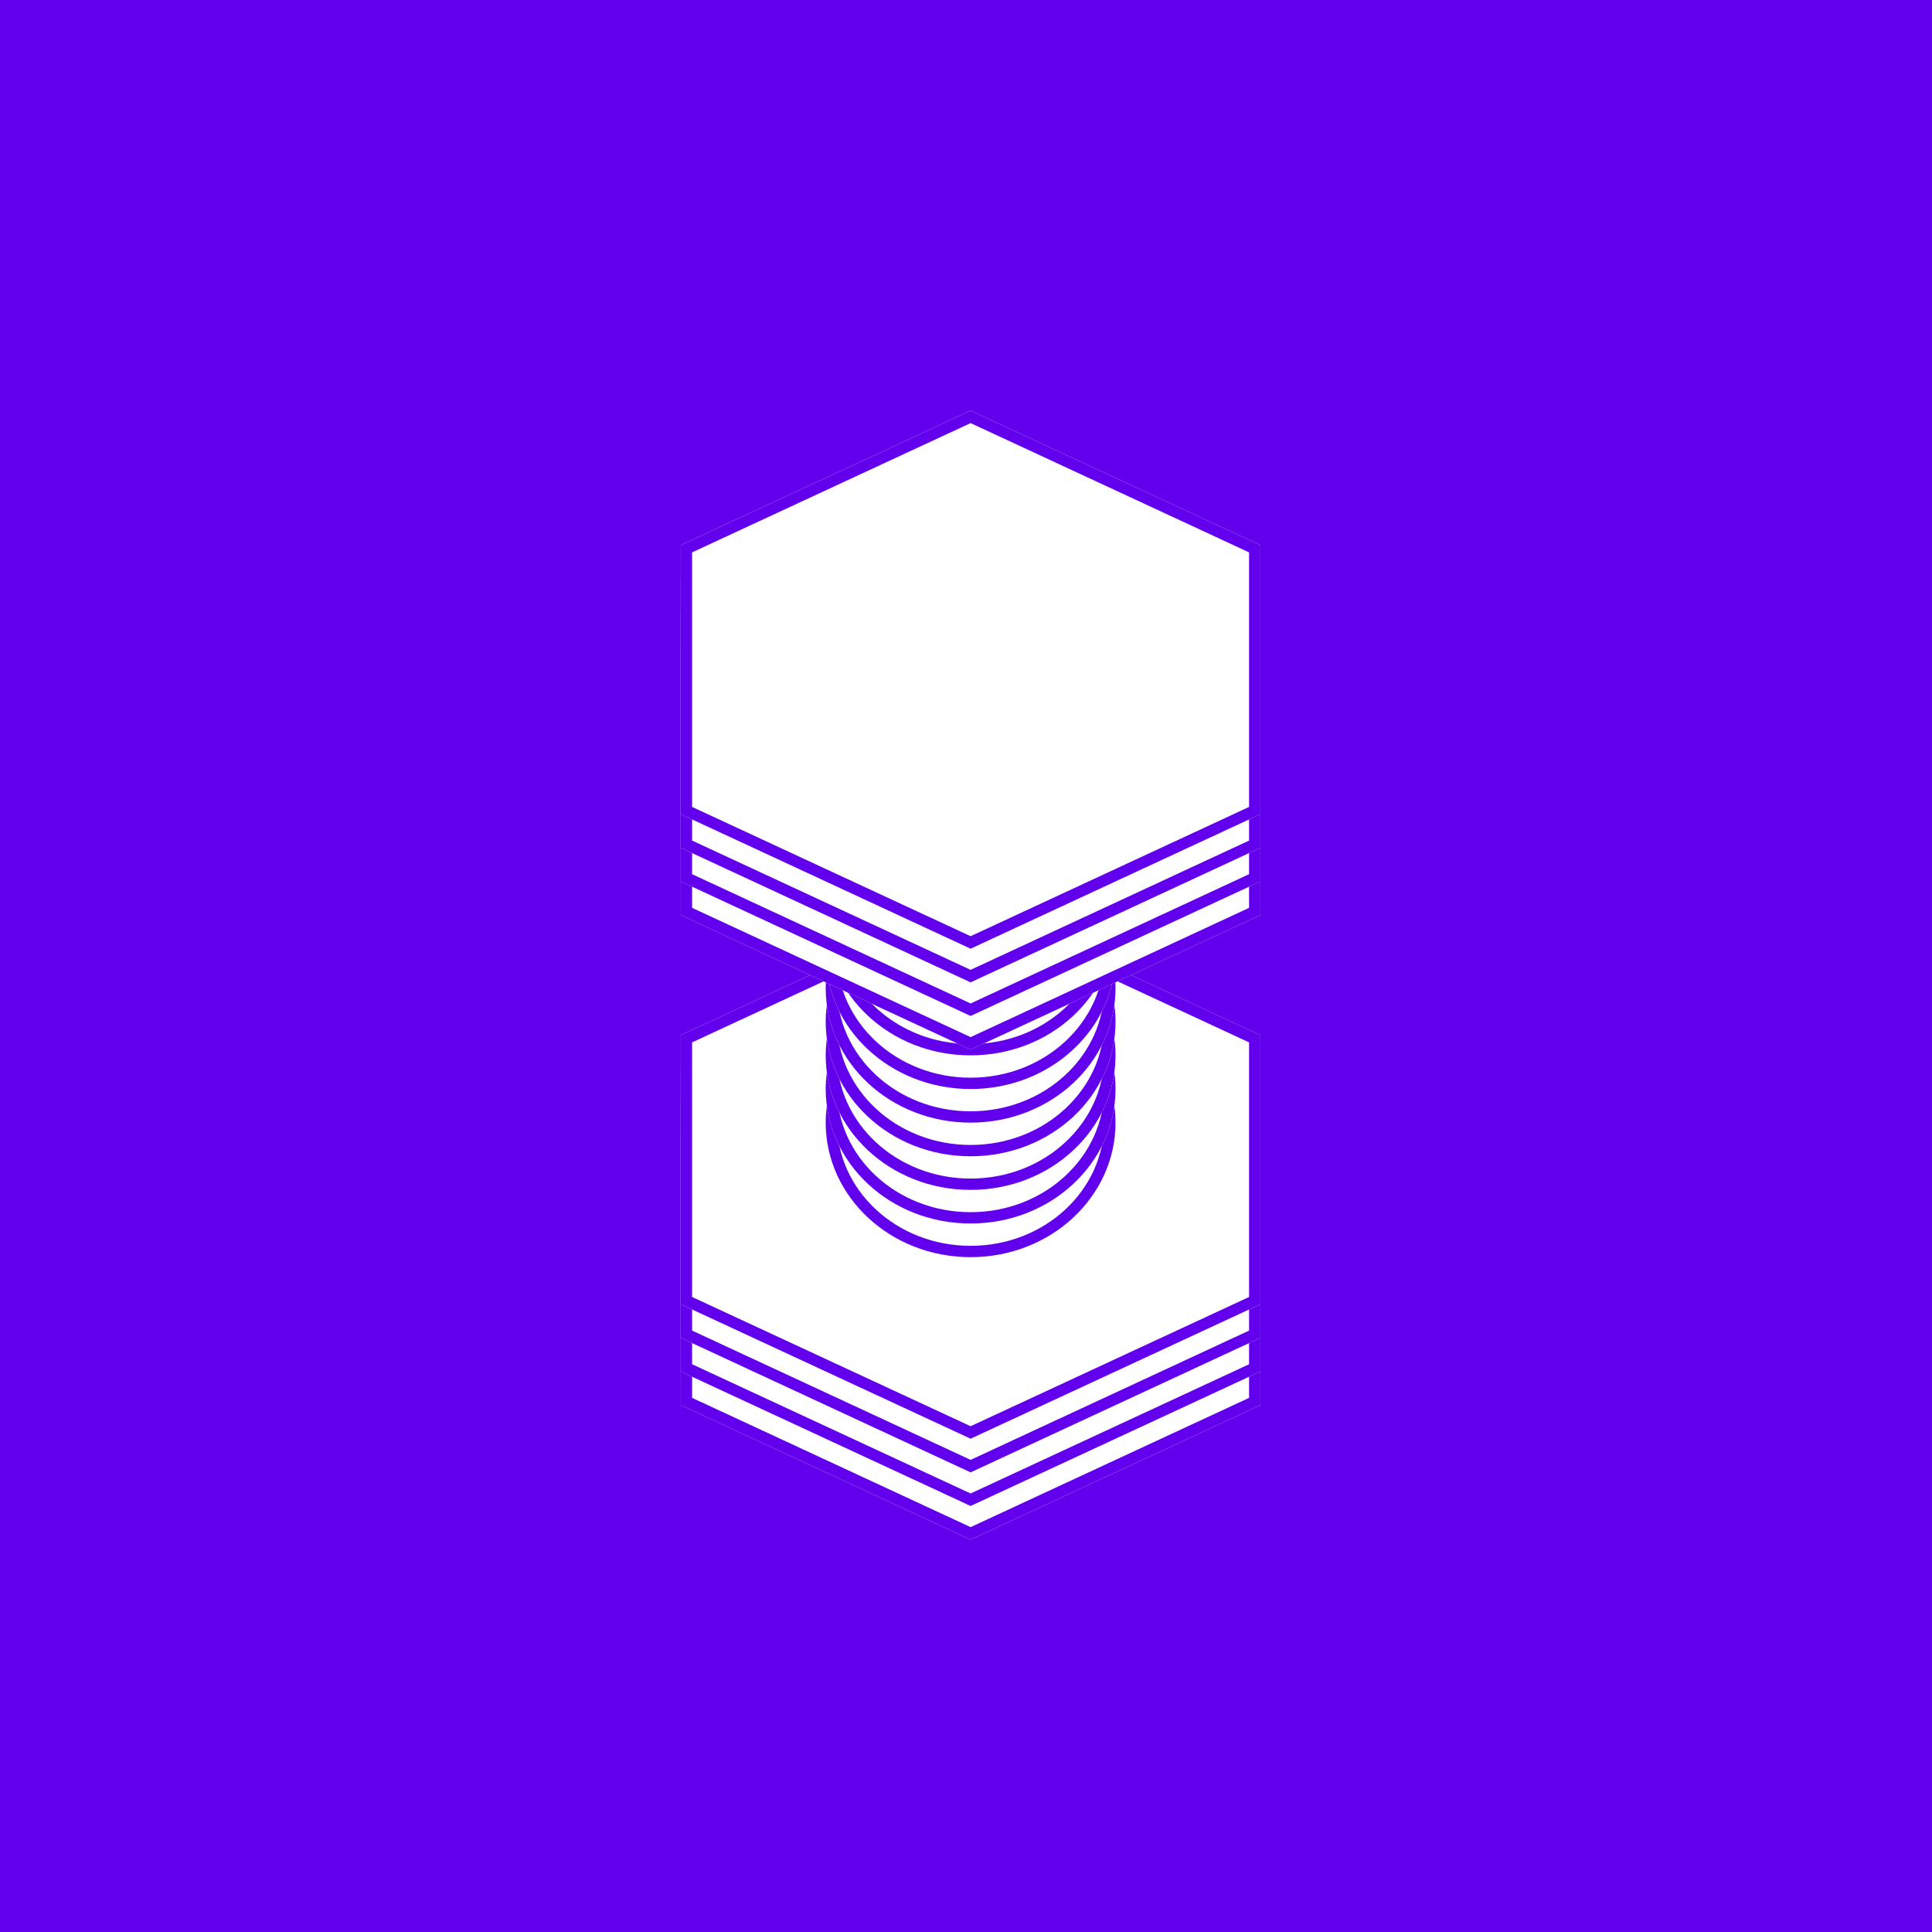 <svg width="512" height="512" viewBox="0 0 512 512" fill="none" xmlns="http://www.w3.org/2000/svg">
  <rect width="512" height="512" fill="#6200EE" />
  <path d="M180.415 301.061V372.364L257.221 408.016L334.015 372.364V301.061L257.221 265.409L180.415 301.061Z"
    fill="white" />
  <path d="M257.221 406.362L181.915 371.407V302.018L257.221 267.063L332.515 302.018V371.407L257.221 406.362Z"
    stroke="#6200EE" stroke-width="3" stroke-miterlimit="10" />
  <path d="M180.415 292.153V363.457L257.221 399.097L334.015 363.457V292.153L257.221 256.502L180.415 292.153Z"
    fill="white" />
  <path d="M257.221 397.444L181.915 362.499V293.111L257.221 258.155L332.515 293.111V362.5L257.221 397.444Z"
    stroke="#6200EE" stroke-width="3" stroke-miterlimit="10" />
  <path d="M180.415 283.235V354.538L257.221 390.19L334.015 354.538V283.235L257.221 247.583L180.415 283.235Z"
    fill="white" />
  <path d="M257.221 388.536L181.915 353.581V284.192L257.221 249.237L332.515 284.192V353.581L257.221 388.536Z"
    stroke="#6200EE" stroke-width="3" stroke-miterlimit="10" />
  <path d="M180.415 274.328V345.631L257.221 381.272L334.015 345.631V274.328L257.221 238.676L180.415 274.328Z"
    fill="white" />
  <path d="M257.221 379.618L181.915 344.674V275.285L257.221 240.33L332.515 275.285V344.674L257.221 379.618Z"
    stroke="#6200EE" stroke-width="3" stroke-miterlimit="10" />
  <path
    d="M257.221 333.159C278.431 333.159 295.624 317.197 295.624 297.507C295.624 277.817 278.431 261.855 257.221 261.855C236.012 261.855 218.818 277.817 218.818 297.507C218.818 317.197 236.012 333.159 257.221 333.159Z"
    fill="white" />
  <path
    d="M294.124 297.507C294.124 316.265 277.709 331.659 257.221 331.659C236.733 331.659 220.318 316.265 220.318 297.507C220.318 278.749 236.733 263.355 257.221 263.355C277.709 263.355 294.124 278.749 294.124 297.507Z"
    stroke="#6200EE" stroke-width="3" stroke-miterlimit="10" />
  <path
    d="M257.221 324.24C278.431 324.24 295.624 308.278 295.624 288.588C295.624 268.898 278.431 252.936 257.221 252.936C236.012 252.936 218.818 268.898 218.818 288.588C218.818 308.278 236.012 324.24 257.221 324.24Z"
    fill="white" />
  <path
    d="M294.124 288.588C294.124 307.347 277.709 322.74 257.221 322.74C236.733 322.74 220.318 307.347 220.318 288.588C220.318 269.83 236.733 254.436 257.221 254.436C277.709 254.436 294.124 269.83 294.124 288.588Z"
    stroke="#6200EE" stroke-width="3" stroke-miterlimit="10" />
  <path
    d="M257.221 315.333C278.431 315.333 295.624 299.371 295.624 279.681C295.624 259.991 278.431 244.029 257.221 244.029C236.012 244.029 218.818 259.991 218.818 279.681C218.818 299.371 236.012 315.333 257.221 315.333Z"
    fill="white" />
  <path
    d="M294.124 279.681C294.124 298.439 277.709 313.833 257.221 313.833C236.733 313.833 220.318 298.439 220.318 279.681C220.318 260.923 236.733 245.529 257.221 245.529C277.709 245.529 294.124 260.923 294.124 279.681Z"
    stroke="#6200EE" stroke-width="3" stroke-miterlimit="10" />
  <path
    d="M257.221 306.426C278.431 306.426 295.624 290.464 295.624 270.774C295.624 251.084 278.431 235.122 257.221 235.122C236.012 235.122 218.818 251.084 218.818 270.774C218.818 290.464 236.012 306.426 257.221 306.426Z"
    fill="white" />
  <path
    d="M294.124 270.774C294.124 289.532 277.709 304.926 257.221 304.926C236.733 304.926 220.318 289.532 220.318 270.774C220.318 252.015 236.733 236.622 257.221 236.622C277.709 236.622 294.124 252.015 294.124 270.774Z"
    stroke="#6200EE" stroke-width="3" stroke-miterlimit="10" />
  <path
    d="M257.221 297.507C278.431 297.507 295.624 281.545 295.624 261.855C295.624 242.165 278.431 226.203 257.221 226.203C236.012 226.203 218.818 242.165 218.818 261.855C218.818 281.545 236.012 297.507 257.221 297.507Z"
    fill="white" />
  <path
    d="M294.124 261.855C294.124 280.614 277.709 296.007 257.221 296.007C236.733 296.007 220.318 280.614 220.318 261.855C220.318 243.097 236.733 227.703 257.221 227.703C277.709 227.703 294.124 243.097 294.124 261.855Z"
    stroke="#6200EE" stroke-width="3" stroke-miterlimit="10" />
  <path
    d="M257.221 288.6C278.431 288.6 295.624 272.638 295.624 252.948C295.624 233.258 278.431 217.296 257.221 217.296C236.012 217.296 218.818 233.258 218.818 252.948C218.818 272.638 236.012 288.6 257.221 288.6Z"
    fill="white" />
  <path
    d="M294.124 252.948C294.124 271.706 277.709 287.1 257.221 287.1C236.733 287.1 220.318 271.706 220.318 252.948C220.318 234.189 236.733 218.796 257.221 218.796C277.709 218.796 294.124 234.189 294.124 252.948Z"
    stroke="#6200EE" stroke-width="3" stroke-miterlimit="10" />
  <path
    d="M257.221 279.681C278.431 279.681 295.624 263.719 295.624 244.029C295.624 224.339 278.431 208.377 257.221 208.377C236.012 208.377 218.818 224.339 218.818 244.029C218.818 263.719 236.012 279.681 257.221 279.681Z"
    fill="white" />
  <path
    d="M294.124 244.029C294.124 262.788 277.709 278.181 257.221 278.181C236.733 278.181 220.318 262.788 220.318 244.029C220.318 225.271 236.733 209.877 257.221 209.877C277.709 209.877 294.124 225.271 294.124 244.029Z"
    stroke="#6200EE" stroke-width="3" stroke-miterlimit="10" />
  <path
    d="M257.221 270.774C278.431 270.774 295.624 254.812 295.624 235.122C295.624 215.432 278.431 199.47 257.221 199.47C236.012 199.47 218.818 215.432 218.818 235.122C218.818 254.812 236.012 270.774 257.221 270.774Z"
    fill="white" />
  <path
    d="M294.124 235.122C294.124 253.881 277.709 269.274 257.221 269.274C236.733 269.274 220.318 253.881 220.318 235.122C220.318 216.364 236.733 200.97 257.221 200.97C277.709 200.97 294.124 216.364 294.124 235.122Z"
    stroke="#6200EE" stroke-width="3" stroke-miterlimit="10" />
  <path d="M180.415 171.201V242.504L257.221 278.156L334.015 242.504V171.201L257.221 135.549L180.415 171.201Z"
    fill="white" />
  <path d="M257.221 276.503L181.915 241.547V172.158L257.221 137.203L332.515 172.158V241.547L257.221 276.503Z"
    stroke="#6200EE" stroke-width="3" stroke-miterlimit="10" />
  <path d="M180.415 162.294V233.586L257.221 269.238L334.015 233.586V162.294L257.221 126.642L180.415 162.294Z"
    fill="white" />
  <path d="M257.221 267.584L181.915 232.628V163.251L257.221 128.296L332.515 163.251V232.628L257.221 267.584Z"
    stroke="#6200EE" stroke-width="3" stroke-miterlimit="10" />
  <path d="M180.415 153.375V224.679L257.221 260.33L334.015 224.679V153.375L257.221 117.723L180.415 153.375Z"
    fill="white" />
  <path d="M257.221 258.677L181.915 223.721V154.333L257.221 119.377L332.515 154.332V223.721L257.221 258.677Z"
    stroke="#6200EE" stroke-width="3" stroke-miterlimit="10" />
  <path d="M180.415 144.468V215.76L257.221 251.412L334.015 215.76V144.468L257.221 108.816L180.415 144.468Z"
    fill="white" />
  <path d="M257.221 249.758L181.915 214.803V145.425L257.221 110.47L332.515 145.425V214.803L257.221 249.758Z"
    stroke="#6200EE" stroke-width="3" stroke-miterlimit="10" />
</svg>